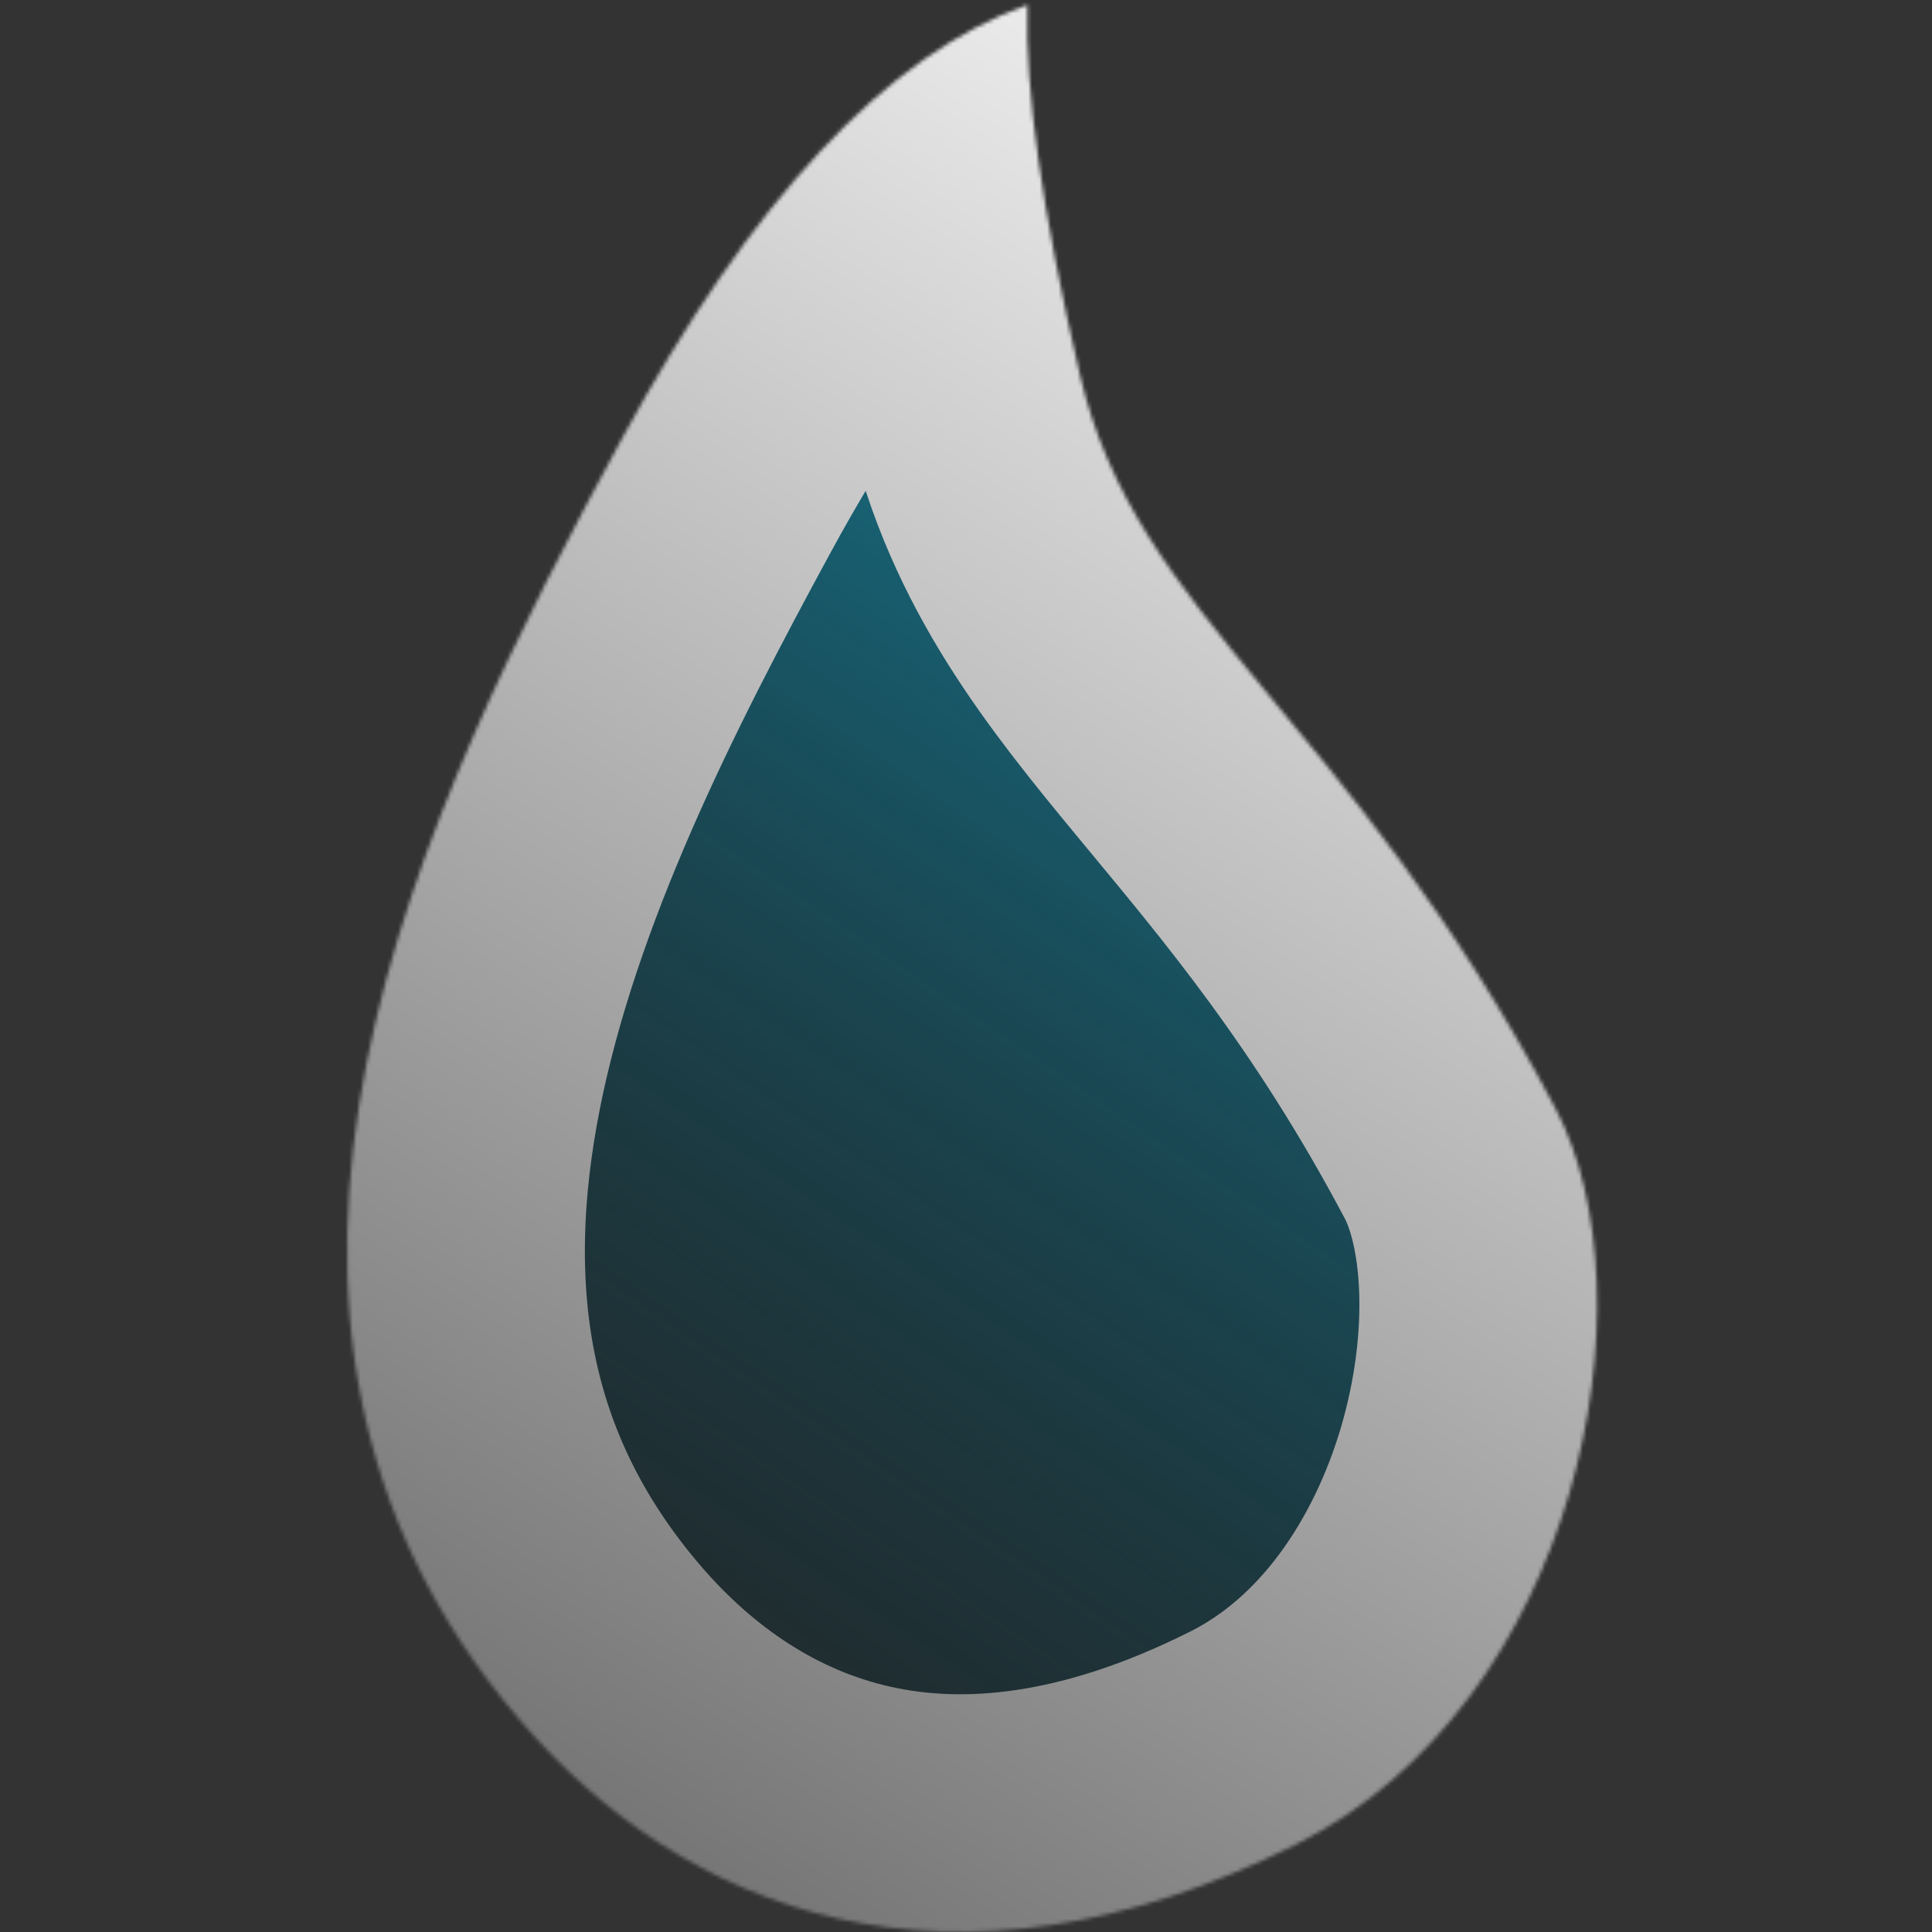 <svg className="ionicon up-on-hover" viewBox="0 0 512 512" fill="none" xmlns="http://www.w3.org/2000/svg">
<rect x="0" y="0" width="512" height="512" fill="#333333" stroke="none"/>
<g clip-path="url(#clip0)">
<mask id="path-1-inside-Elixir-1" fill="white">
<path fill-rule="evenodd" clip-rule="evenodd" d="M272.27 1.289C235.072 14.474 199.164 52.957 164.545 116.74C112.618 212.413 45.55 348.367 137.903 456.01C180.627 505.808 251.171 535.199 343.75 488.65C418.122 451.256 438.806 343.942 412.105 293.514C357.027 189.49 301.147 163.833 286.184 99.322C276.208 56.315 271.57 23.637 272.27 1.289V1.289Z"/>
</mask>
<path fill-rule="evenodd" clip-rule="evenodd" d="M272.27 1.289C235.072 14.474 199.164 52.957 164.545 116.74C112.618 212.413 45.55 348.367 137.903 456.01C180.627 505.808 251.171 535.199 343.75 488.65C418.122 451.256 438.806 343.942 412.105 293.514C357.027 189.49 301.147 163.833 286.184 99.322C276.208 56.315 271.57 23.637 272.27 1.289V1.289Z" fill="url(#paint0_linearElixir)" stroke="url(#paint1_linearElixir)" stroke-width="126" mask="url(#path-1-inside-Elixir-1)"/>
</g>
<defs>
<linearGradient id="paint0_linearElixir" x1="423" y1="1" x2="81.043" y2="504.559" gradientUnits="userSpaceOnUse">
<stop stop-color="#15AED4"/>
<stop offset="1" stop-opacity="0.26"/>
</linearGradient>
<linearGradient id="paint1_linearElixir" x1="423" y1="1" x2="92" y2="512" gradientUnits="userSpaceOnUse">
<stop stop-color="white"/>
<stop offset="1" stop-color="#666666"/>
</linearGradient>
<clipPath id="clip0">
<rect width="512" height="512" fill="white"/>
</clipPath>
</defs>
</svg>
